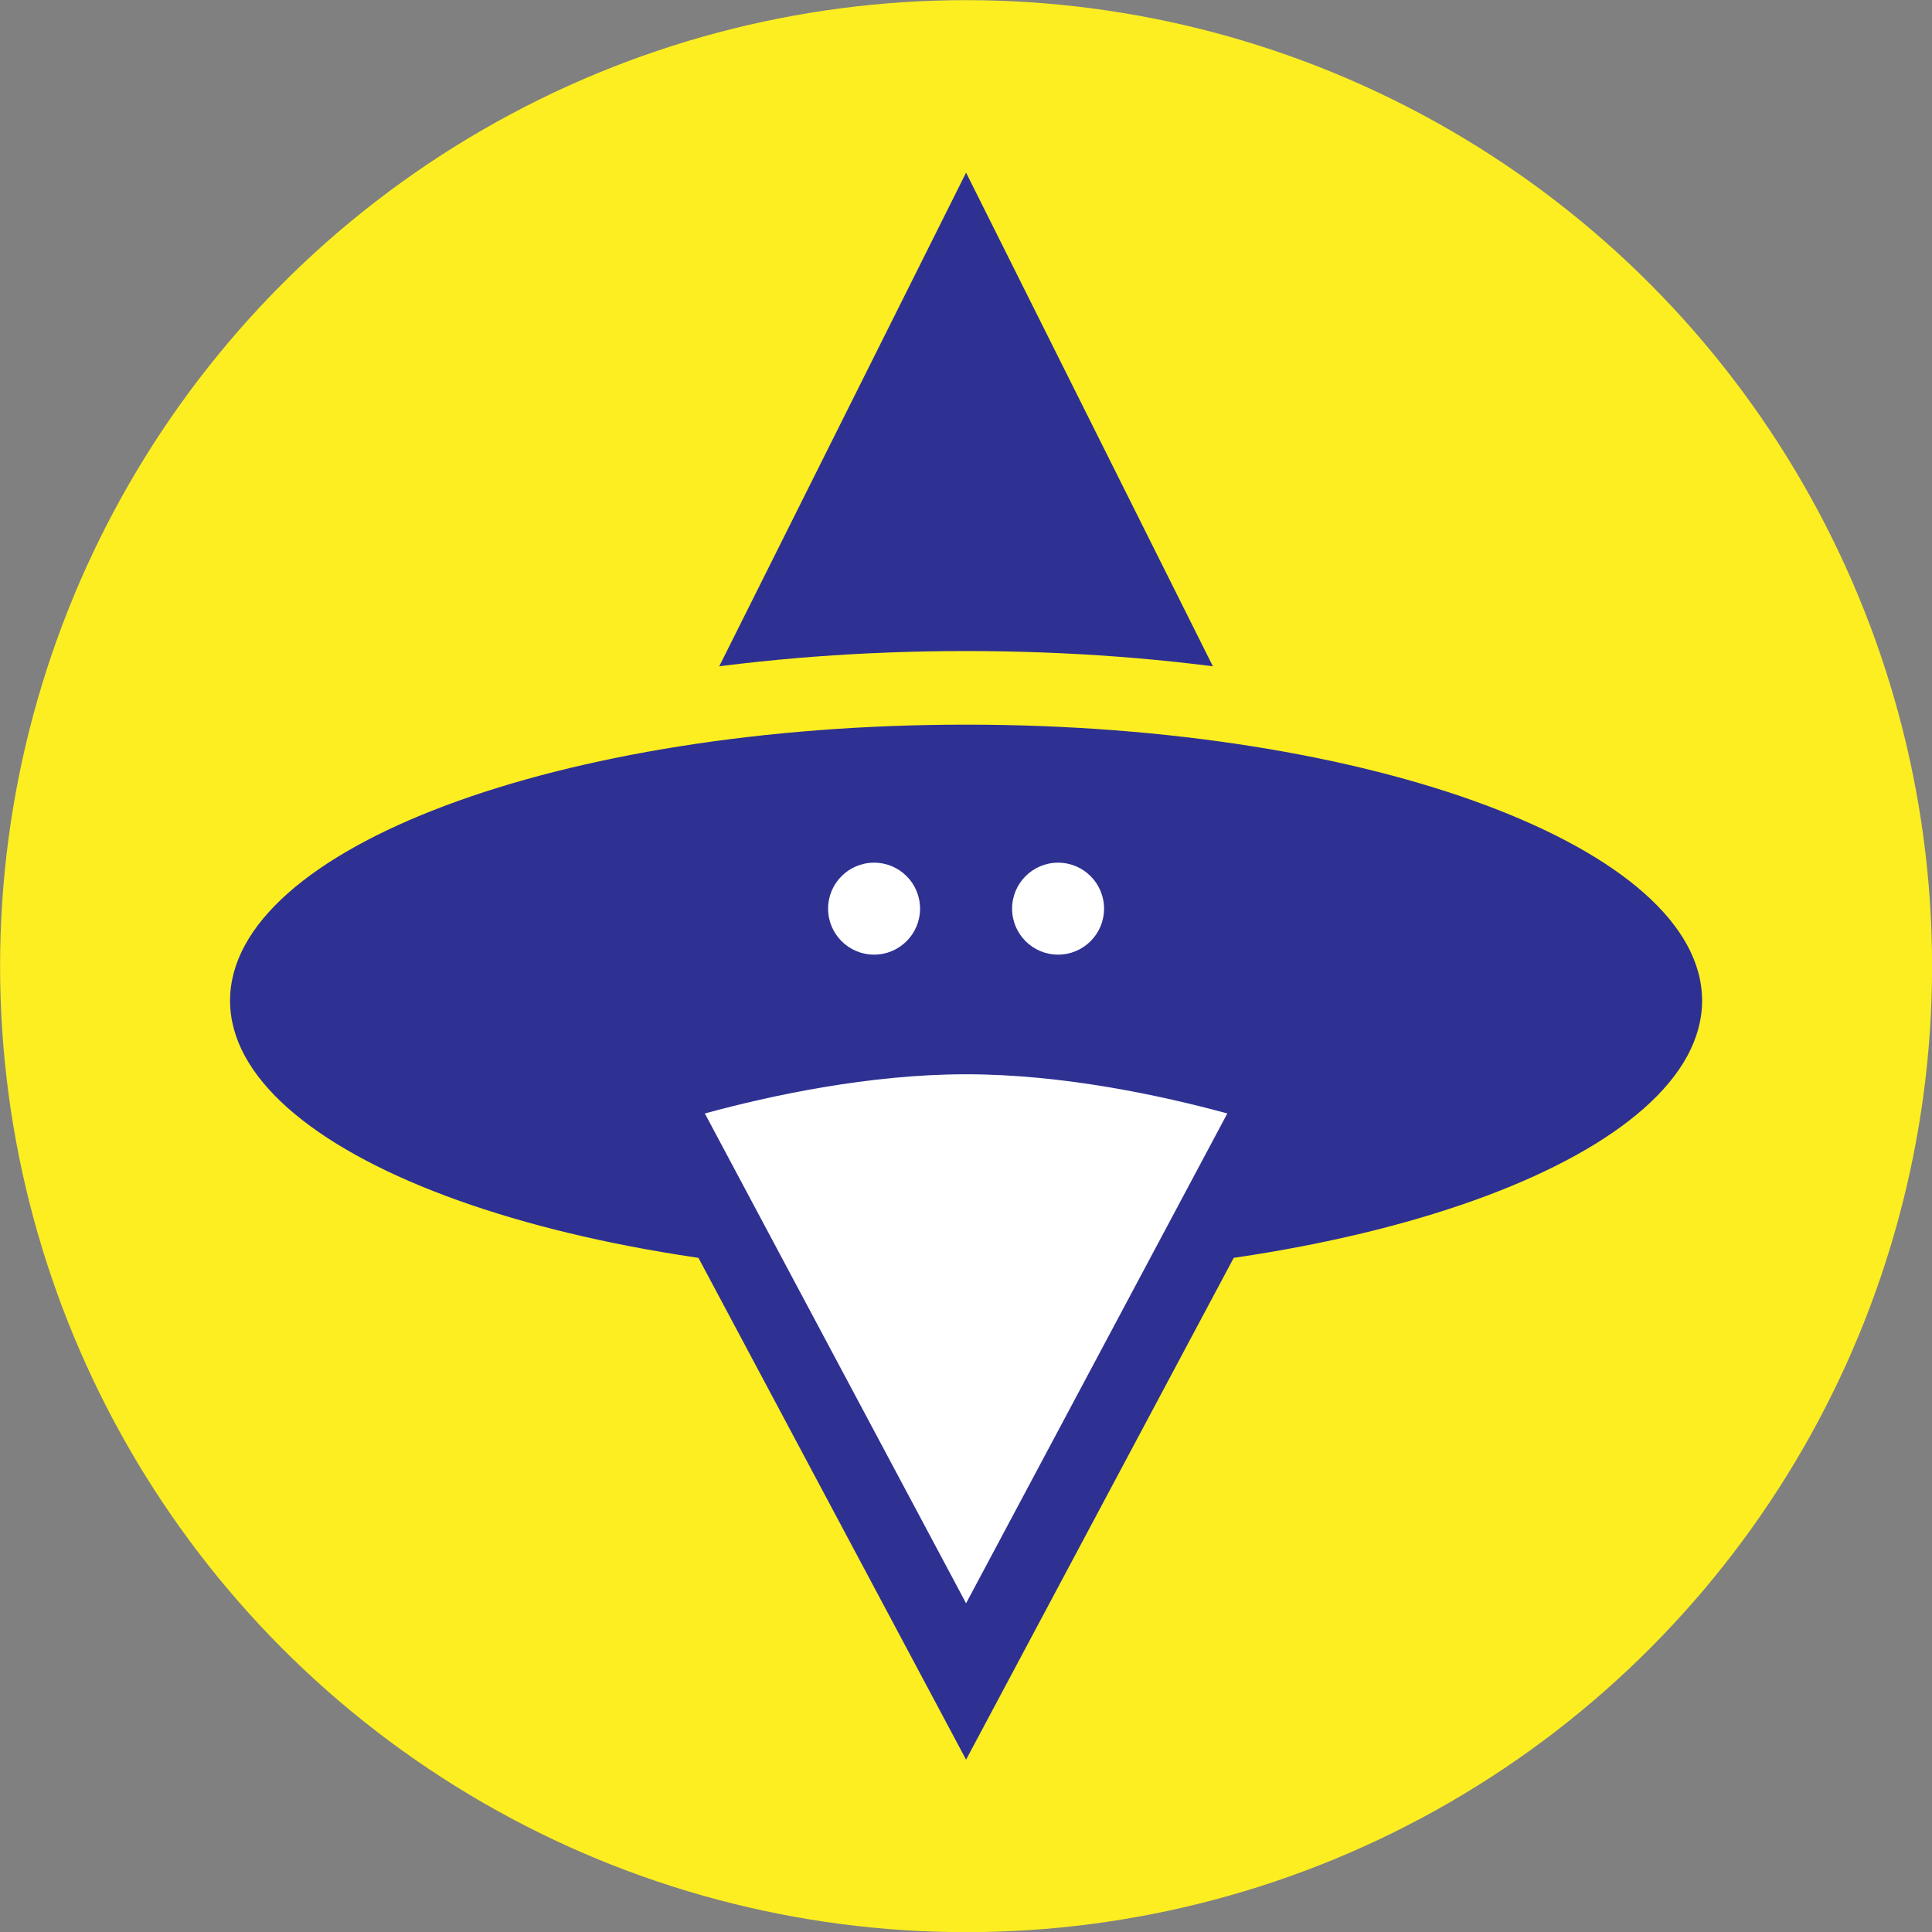<?xml version="1.0" encoding="utf-8"?>
<!-- Generator: Adobe Illustrator 24.0.1, SVG Export Plug-In . SVG Version: 6.00 Build 0)  -->
<svg version="1.1" id="Layer_1" xmlns="http://www.w3.org/2000/svg" xmlns:xlink="http://www.w3.org/1999/xlink" x="0px" y="0px"
	 viewBox="0 0 500 500" style="enable-background:new 0 0 500 500;" xml:space="preserve">
<rect x="0" y="0" width="500" height="500" fill="#808080" stroke="none"/>
<style type="text/css">
	.st0{fill:#FCEE21;}
	.st1{fill:#2E3192;}
	.st2{fill:#FFFFFF;}
</style>
<g>
	<circle class="st0" cx="250.02" cy="250.04" r="250"/>
</g>
<g>
	<polygon class="st1" points="345.25,235.16 154.78,235.16 250.02,44.68 	"/>
	<g>
		<path class="st1" d="M250.02,339.92c-51.99,0-101.01-7.64-138.03-21.53c-39.96-14.99-61.97-36.09-61.97-59.42
			s22.01-44.44,61.97-59.42c37.02-13.88,86.04-21.53,138.03-21.53c51.99,0,101.01,7.65,138.03,21.53
			c39.96,14.99,61.97,36.09,61.97,59.42s-22.01,44.44-61.97,59.42C351.03,332.28,302.01,339.92,250.02,339.92z"/>
		<path class="st0" d="M250.02,187.54c105.2,0,190.48,31.98,190.48,71.43s-85.28,71.43-190.48,71.43S59.54,298.42,59.54,258.97
			S144.82,187.54,250.02,187.54 M250.02,168.49c-53.11,0-103.31,7.86-141.38,22.13c-19.69,7.38-35.42,16.23-46.77,26.29
			c-17.67,15.67-21.38,31.52-21.38,42.06s3.71,26.39,21.38,42.06c11.35,10.06,27.08,18.9,46.77,26.29
			c38.06,14.27,88.27,22.13,141.38,22.13s103.31-7.86,141.38-22.13c19.69-7.38,35.42-16.23,46.77-26.29
			c17.67-15.67,21.38-31.52,21.38-42.06s-3.71-26.39-21.38-42.06c-11.35-10.06-27.08-18.9-46.77-26.29
			C353.33,176.35,303.12,168.49,250.02,168.49L250.02,168.49z"/>
	</g>
	<g>
		<path class="st2" d="M168.49,282.29c16.22-5.04,49.12-13.8,81.53-13.8c32.41,0,65.31,8.76,81.53,13.8l-81.53,152.87L168.49,282.29
			z"/>
		<path class="st1" d="M250.02,278.02c25.02,0,50.46,5.47,67.61,10.14l-67.61,126.77l-67.61-126.77
			C199.56,283.49,225,278.02,250.02,278.02 M250.02,258.97c-47.62,0-95.24,17.86-95.24,17.86l95.24,178.57l95.24-178.57
			C345.25,276.83,297.64,258.97,250.02,258.97L250.02,258.97z"/>
	</g>
	<g>
		<circle class="st2" cx="226.21" cy="235.16" r="11.9"/>
	</g>
	<g>
		<circle class="st2" cx="273.83" cy="235.16" r="11.9"/>
	</g>
</g>
</svg>
